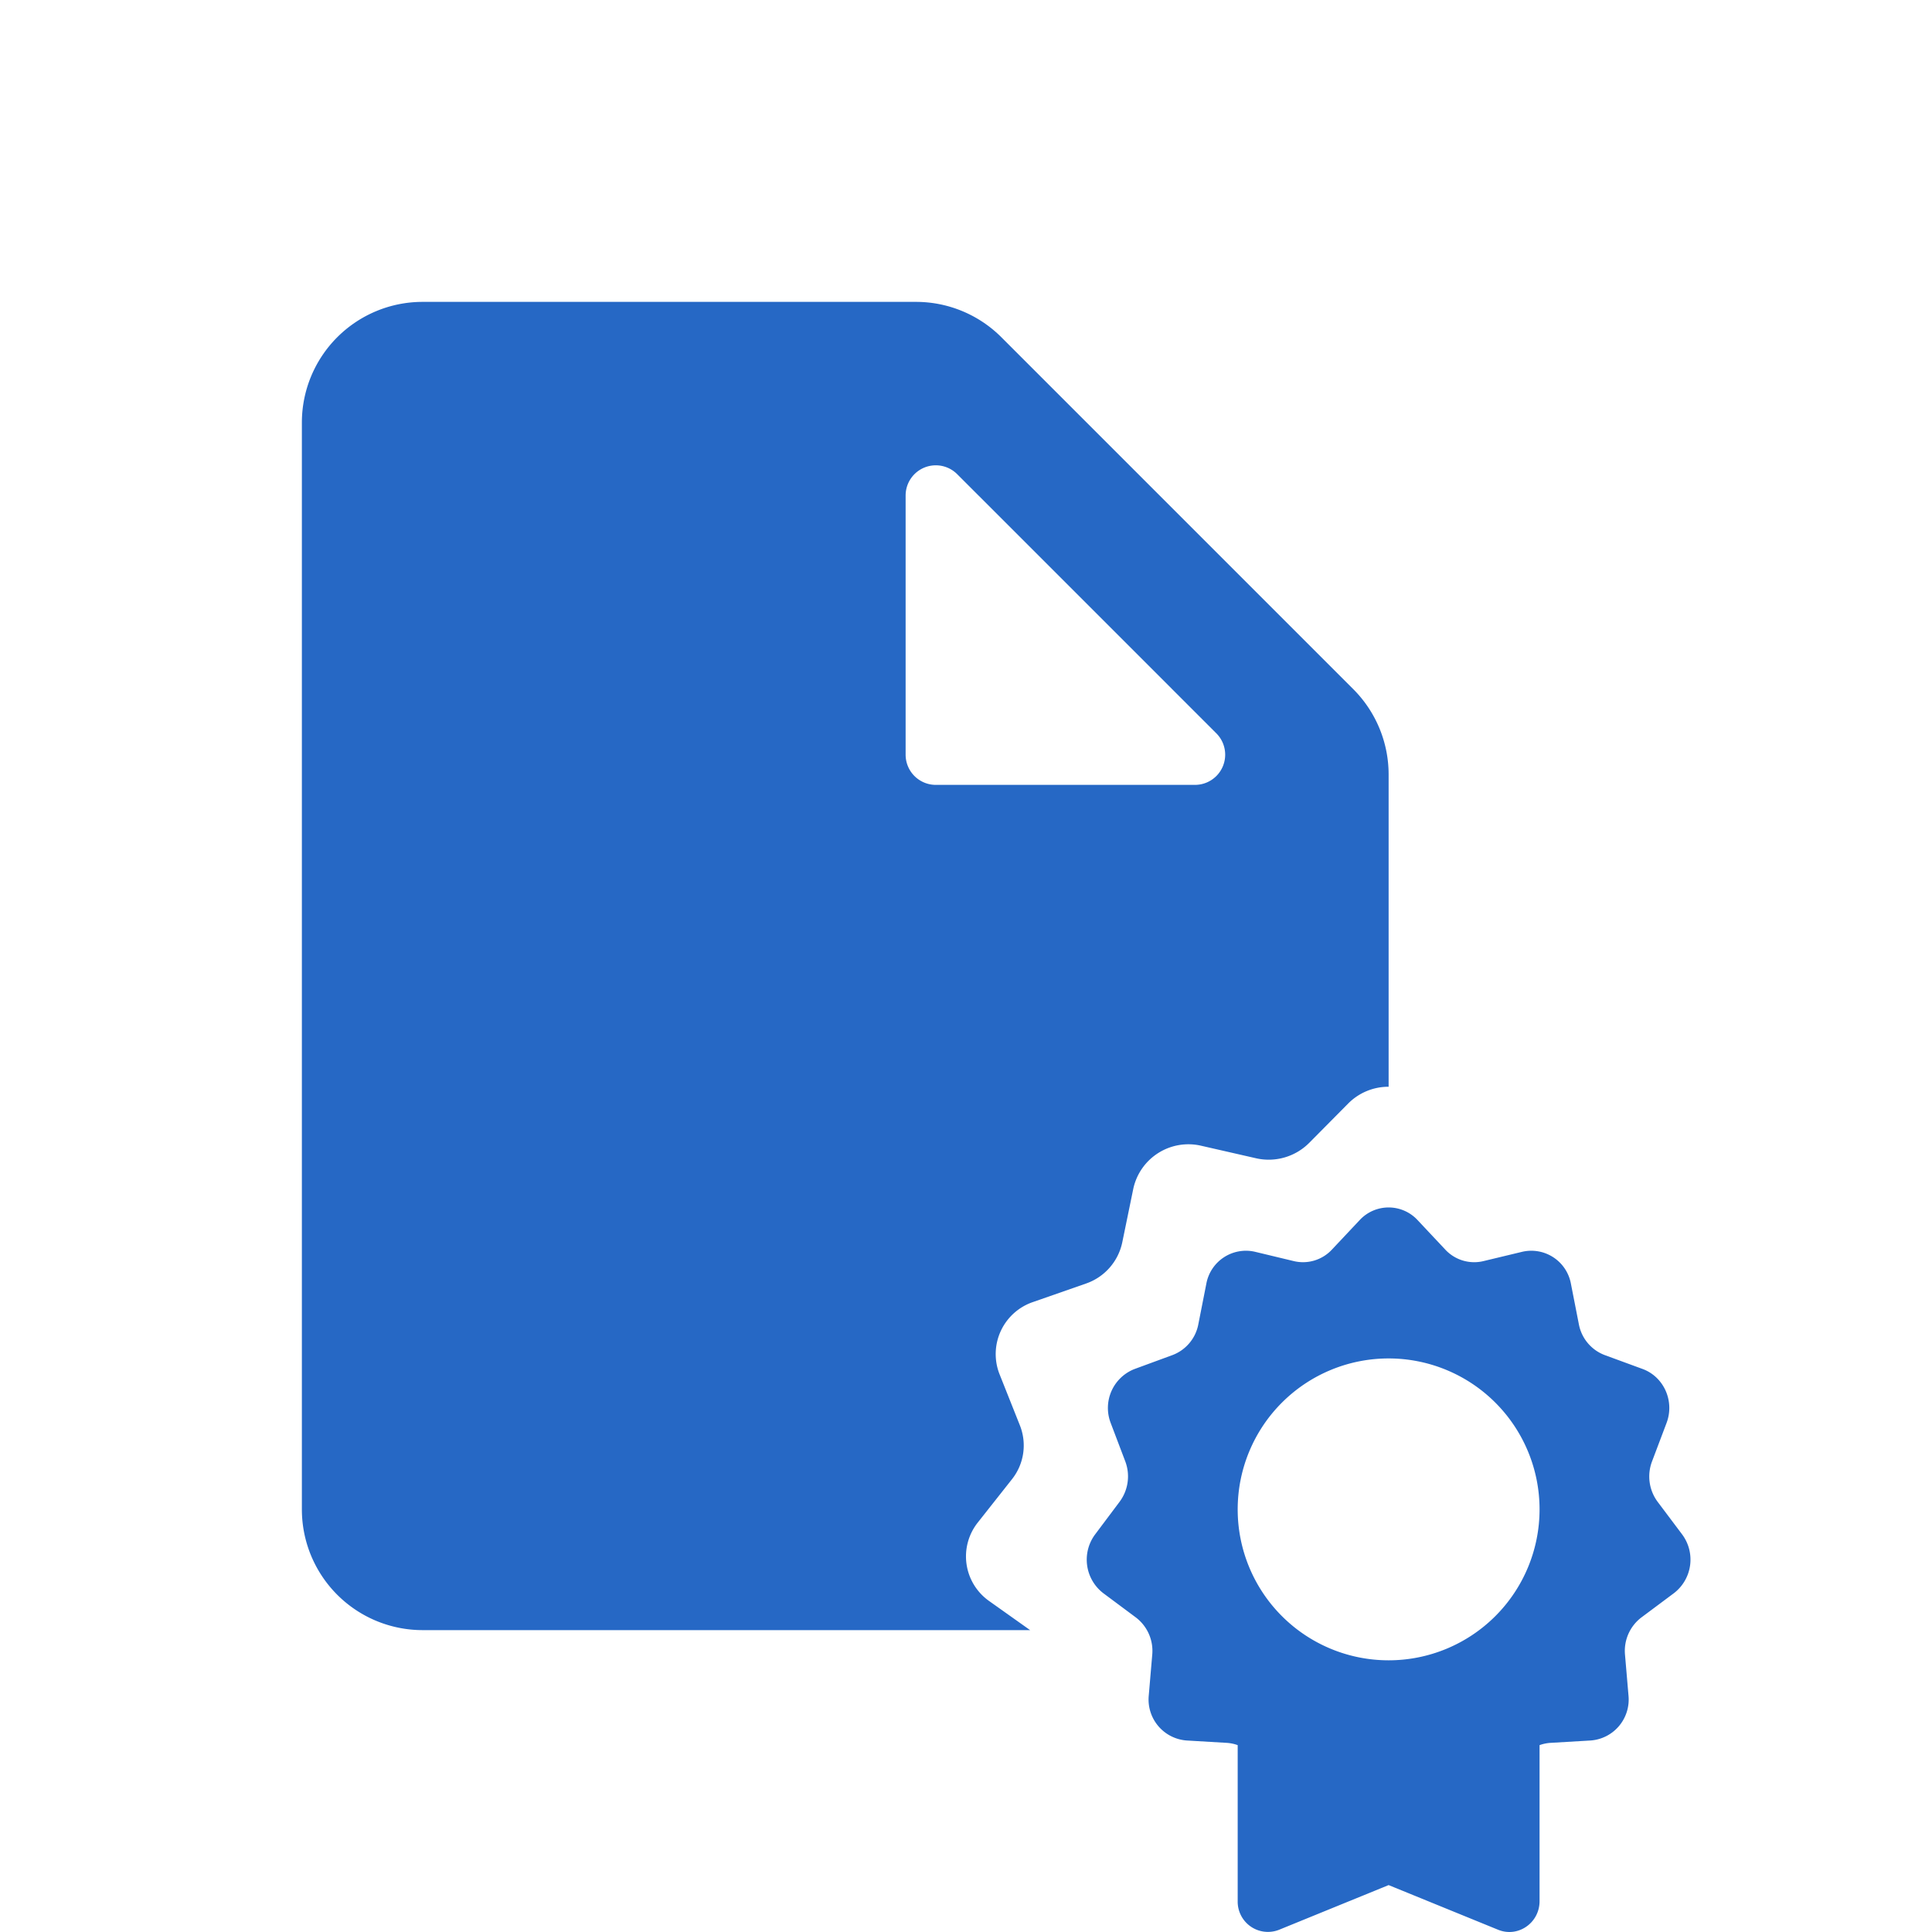 <svg xmlns="http://www.w3.org/2000/svg" fill="none" viewBox="0 0 32 32" class="acv-icon"><path fill="#2668C5" fill-rule="evenodd" d="M5 7v18a2 2 0 0 0 2 2h10.062l-.676-.48a.904.904 0 0 1-.191-1.302l.567-.718a.9.9 0 0 0 .13-.893l-.337-.847a.91.91 0 0 1 .557-1.195l.874-.305a.921.921 0 0 0 .602-.681l.183-.89a.934.934 0 0 1 1.128-.711l.903.206a.946.946 0 0 0 .882-.254l.646-.652A.94.94 0 0 1 23 18v-5.172a2 2 0 0 0-.586-1.414l-5.828-5.828A2 2 0 0 0 15.172 5H7a2 2 0 0 0-2 2Zm15.146 5.146-4.292-4.292a.5.5 0 0 0-.854.353V12.5a.5.5 0 0 0 .5.5h4.293a.5.5 0 0 0 .353-.854Z" clip-rule="evenodd"/><path fill="#2668C5" fill-rule="evenodd" d="m22.06 20.698.461-.49a.654.654 0 0 1 .958 0l.46.49a.654.654 0 0 0 .631.19l.645-.155a.667.667 0 0 1 .805.533l.131.668a.68.68 0 0 0 .43.511l.624.229c.355.13.535.535.398.896l-.24.635a.703.703 0 0 0 .093.67l.405.539a.7.7 0 0 1-.137.975l-.536.4a.695.695 0 0 0-.273.616l.058.679a.68.68 0 0 1-.627.744l-.661.039a.648.648 0 0 0-.185.038v2.584c0 .361-.357.608-.686.474L23 31.223l-1.814.74a.501.501 0 0 1-.686-.474v-2.584a.648.648 0 0 0-.185-.038l-.66-.039a.68.68 0 0 1-.628-.744l.058-.68a.695.695 0 0 0-.273-.615l-.537-.4a.7.7 0 0 1-.136-.975l.405-.54a.703.703 0 0 0 .094-.669l-.241-.635a.692.692 0 0 1 .398-.896l.623-.229a.68.68 0 0 0 .43-.51l.132-.669a.667.667 0 0 1 .805-.533l.645.155a.654.654 0 0 0 .63-.19ZM25.5 25a2.5 2.5 0 1 1-5 0 2.5 2.5 0 0 1 5 0Z" clip-rule="evenodd"/></svg>